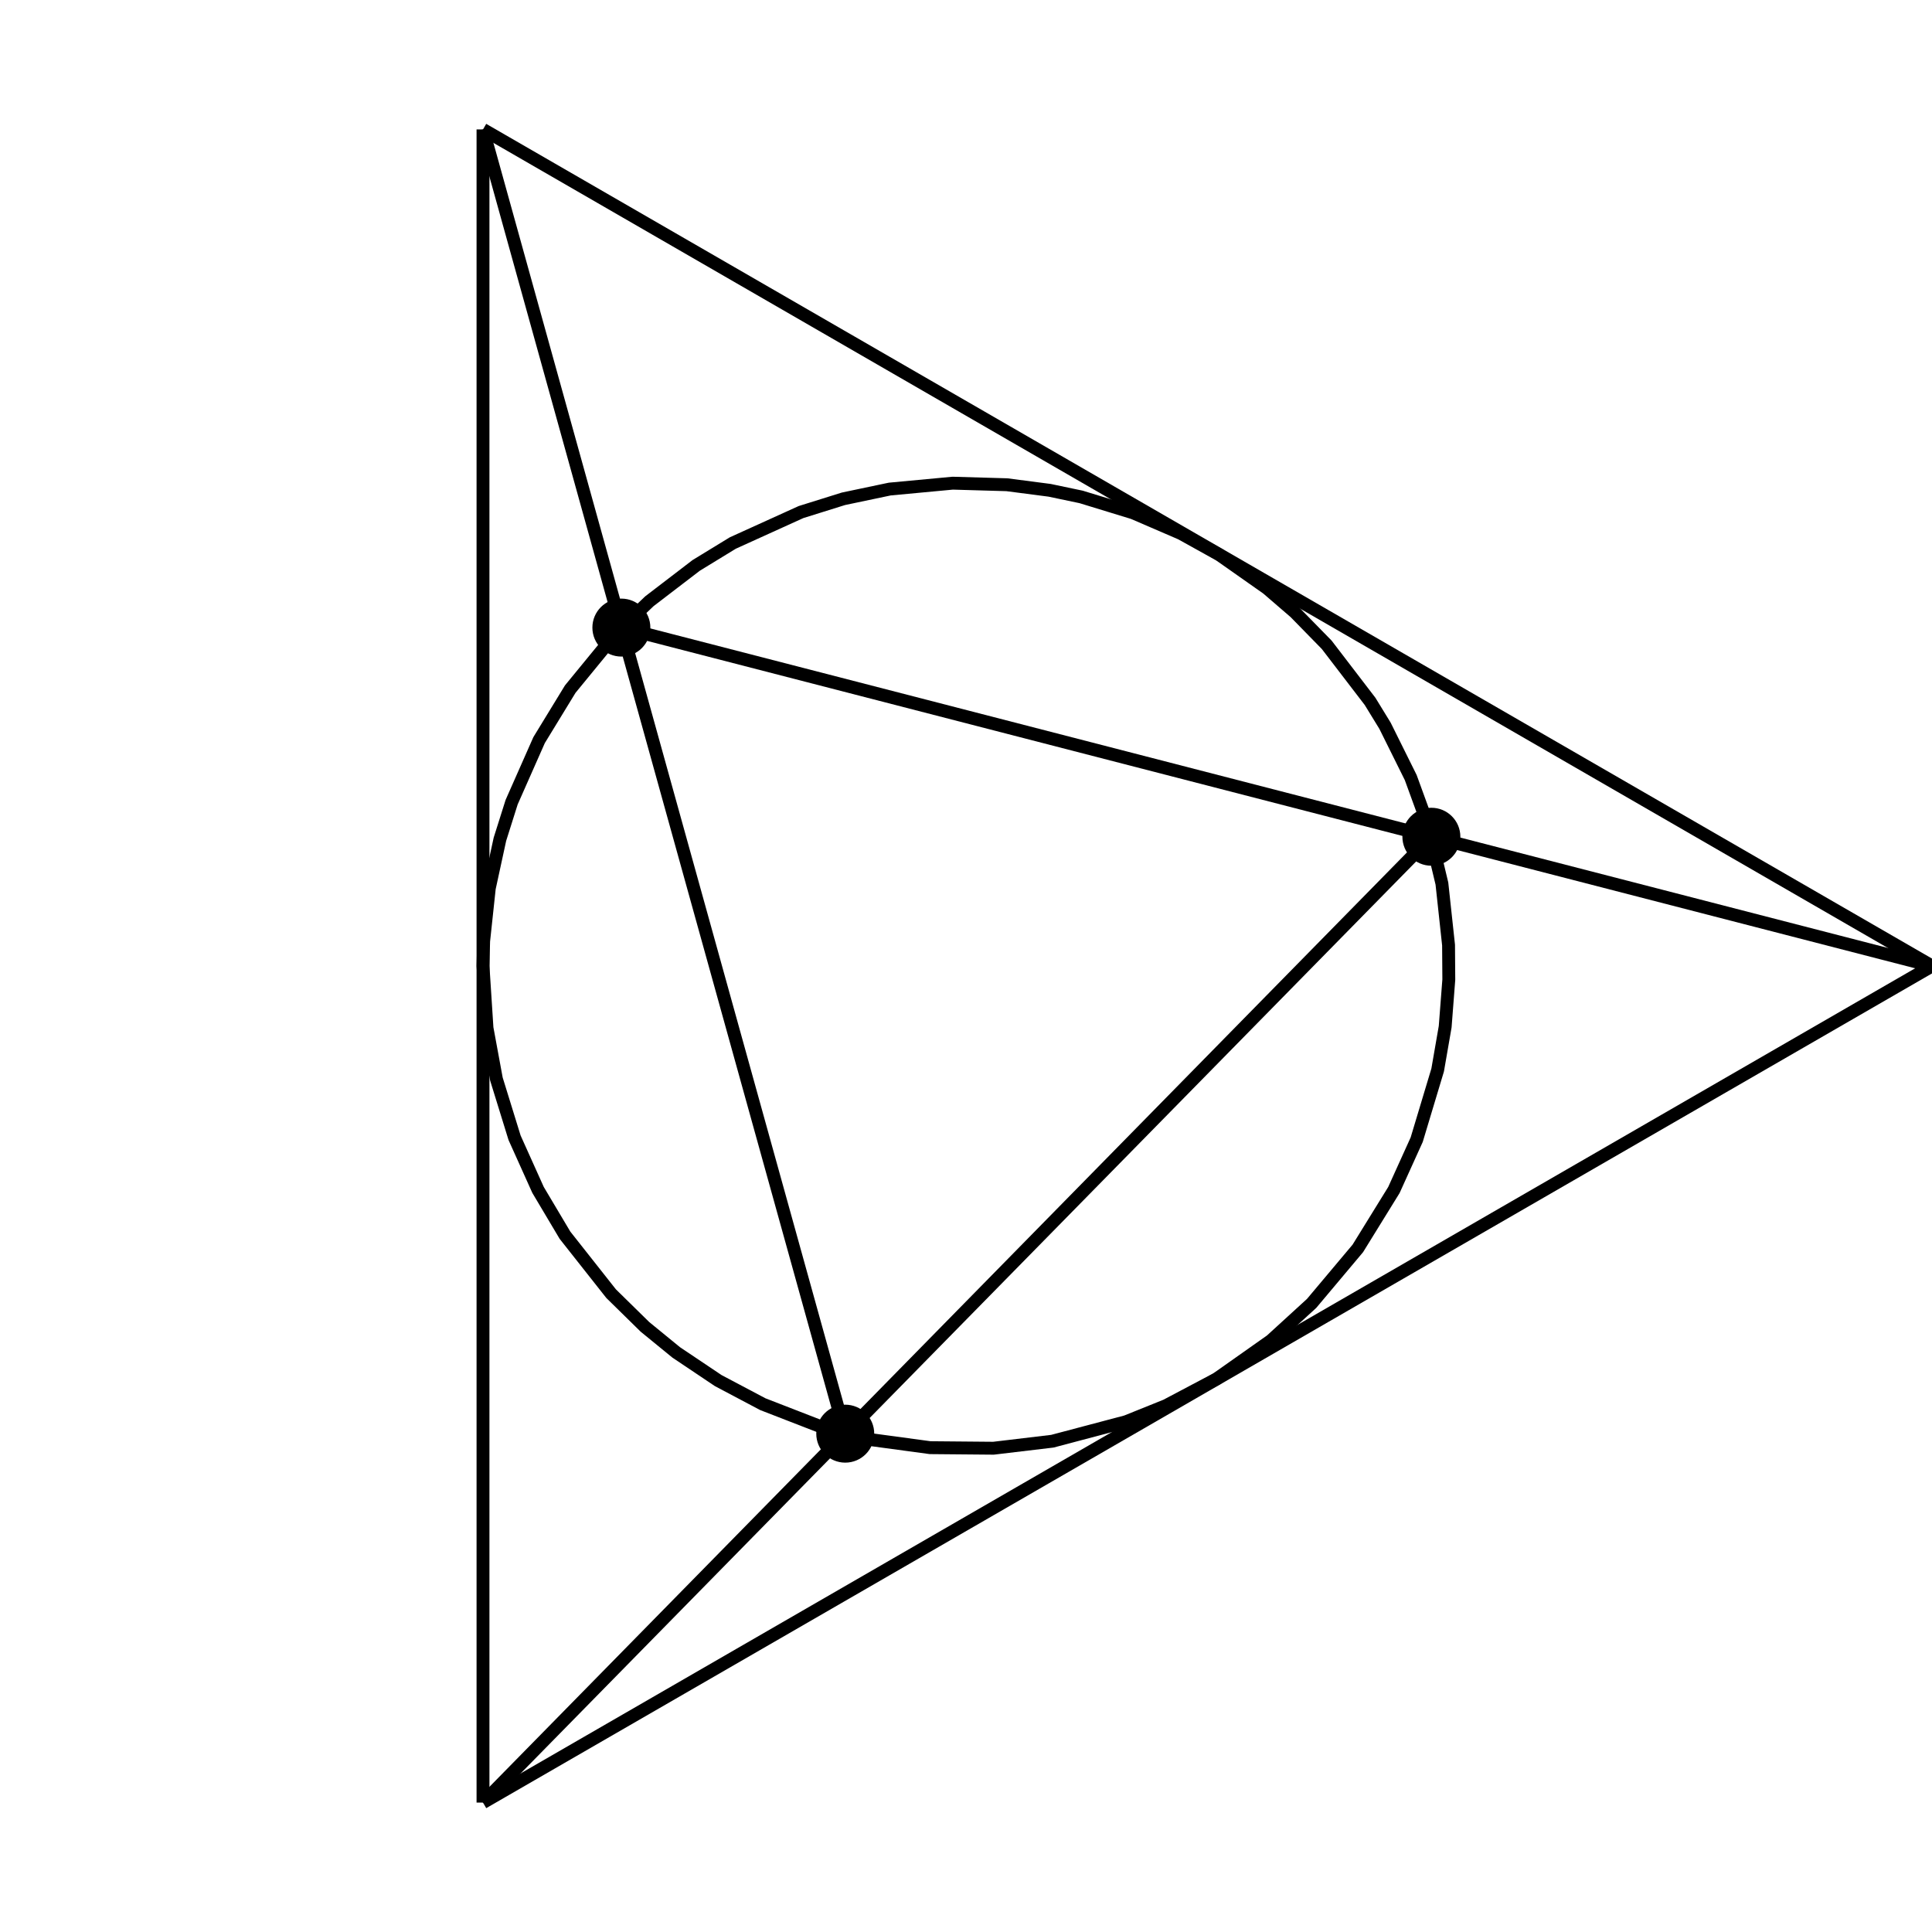 <?xml version="1.0" standalone="no"?>
<!DOCTYPE svg PUBLIC "-//W3C//DTD SVG 1.1//EN" "http://www.w3.org/Graphics/SVG/1.1/DTD/svg11.dtd">

<svg style="stroke-linejoin:round; stroke:black; stroke-width:0.5pt; text-anchor:middle; fill:none" xmlns="http://www.w3.org/2000/svg" font-family="Helvetica, Arial, FreeSans, Sans, sans, sans-serif" height="400px" width="400px" version="1.1" xmlns:xlink="http://www.w3.org/1999/xlink" viewBox="0 0 100 100">

<g>

<path d="M25 50L25.207 53.211L25.694 55.851L26.634 58.89L27.849 61.59L29.243 63.934L31.631 66.959L33.381 68.677L35.001 70.001L37.175 71.459L39.483 72.68L42.472 73.84L45.167 74.528L48.143 74.931L51.421 74.96L54.469 74.597L58.292 73.585L60.354 72.755L62.972 71.371L65.788 69.384L67.888 67.465L70.281 64.617L72.148 61.595L73.328 58.99L74.413 55.384L74.802 53.143L74.99 50.704L74.977 48.917L74.633 45.733L73.897 42.656L73.019 40.246L71.687 37.563L70.913 36.301L68.669 33.373L67.029 31.697L65.593 30.459L63.113 28.715L61.12 27.61L58.652 26.545L55.961 25.721L54.329 25.378L52.116 25.09L49.311 25.009L46.052 25.314L43.656 25.818L41.461 26.504L37.931 28.106L36.036 29.264L33.615 31.118L31.927 32.726L29.516 35.668L27.904 38.306L26.482 41.521L25.876 43.439L25.326 45.973L25.033 48.715L25 50Z" />

<path d="M100 50L25 6.699" />

<path d="M25 6.699L25 93.301" />

<path d="M25 93.301L100 50" />

<path d="M100 50L74.088 43.31" />

<path d="M74.088 43.31L32.162 32.484" />

<path d="M25 6.699L32.162 32.484" />

<path d="M32.162 32.484L43.75 74.206" />

<path d="M25 93.301L43.75 74.206" />

<path d="M43.75 74.206L74.088 43.31" />

<g>

<defs>

<symbol overflow="visible" viewBox="0 0 1 1" id="circular_dot">

<circle stroke="none" cx="0" r="1" cy="0" fill="black" />

</symbol>

</defs>

<use y="43.31" x="74.088" height="1.5" xlink:href="#circular_dot" width="1.5" />

<use y="74.206" x="43.75" height="1.5" xlink:href="#circular_dot" width="1.5" />

<use y="32.484" x="32.162" height="1.5" xlink:href="#circular_dot" width="1.5" />

</g>

</g>

</svg>

